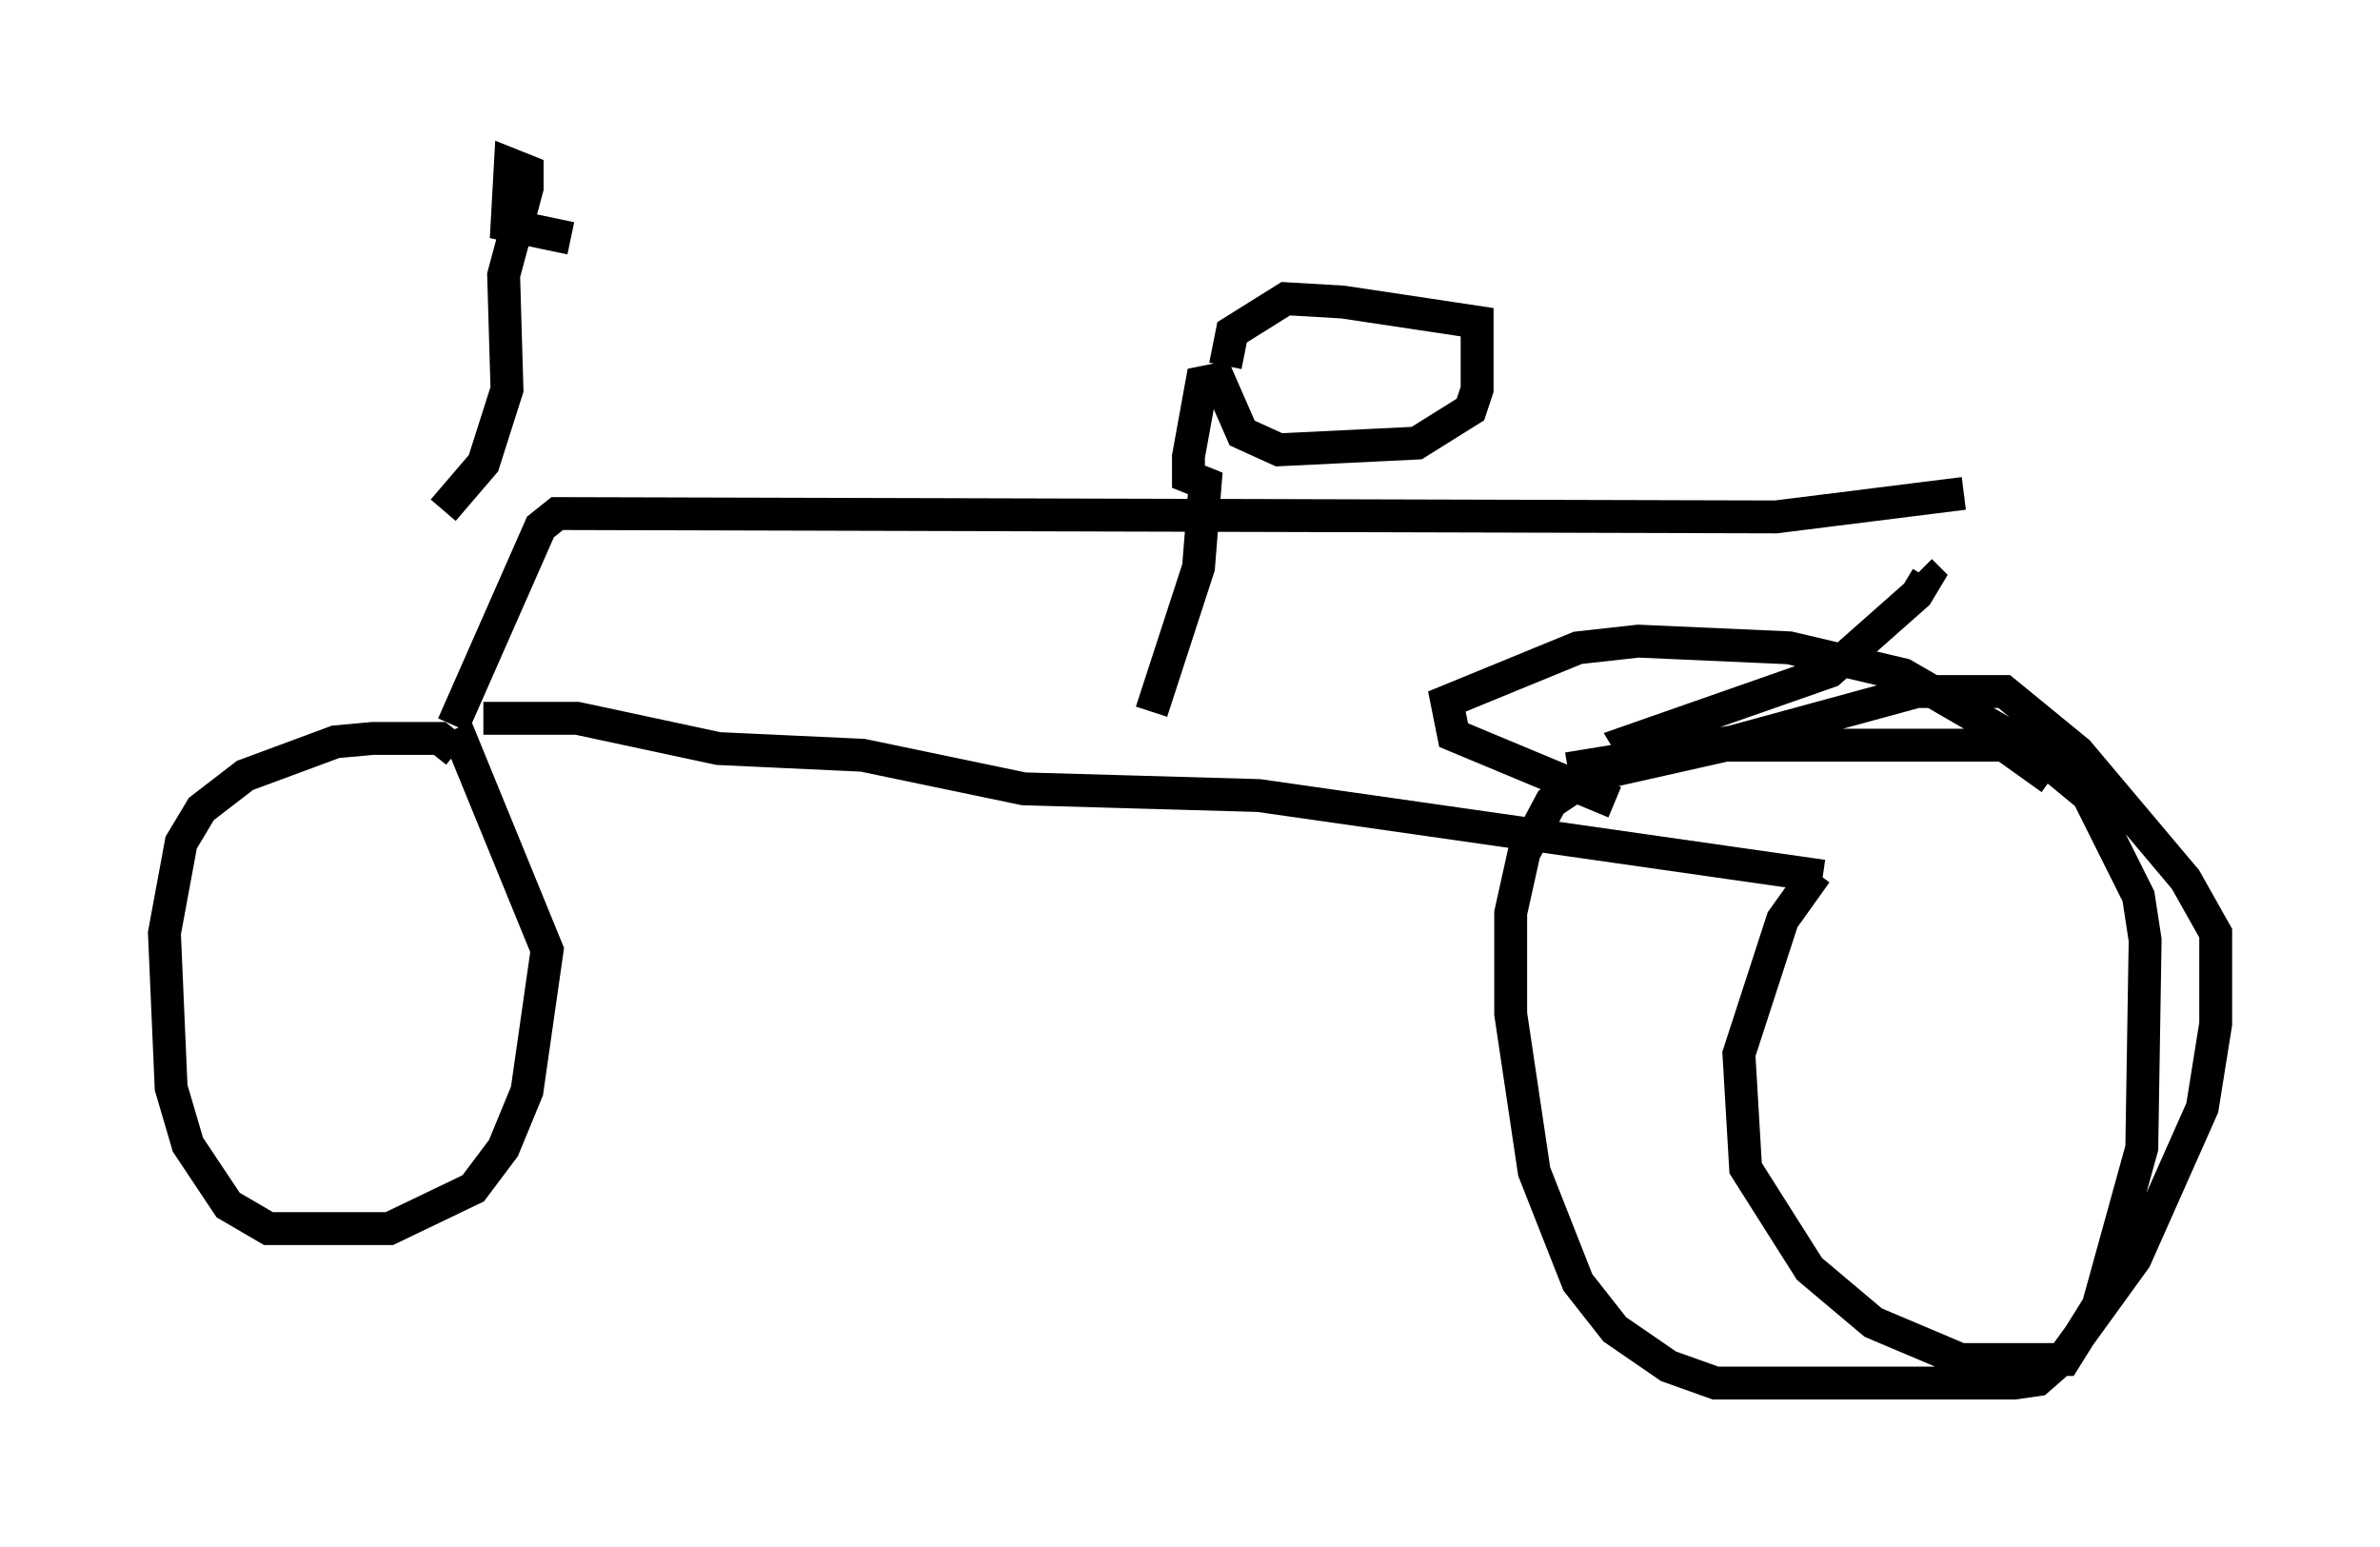 <?xml version="1.0" encoding="utf-8" ?>
<svg baseProfile="full" height="47.057" version="1.1" width="72.374" xmlns="http://www.w3.org/2000/svg" xmlns:ev="http://www.w3.org/2001/xml-events" xmlns:xlink="http://www.w3.org/1999/xlink"><defs /><rect fill="white" height="47.057" width="72.374" x="0" y="0" /><path d="M13.779, 23.477 m0.102, -0.613 l-0.51, -0.408 -2.042, 0.0 l-1.123, 0.102 -2.756, 1.021 l-1.327, 1.021 -0.613, 1.021 l-0.51, 2.756 0.204, 4.696 l0.51, 1.735 1.225, 1.838 l1.225, 0.715 3.675, 0.0 l2.552, -1.225 0.919, -1.225 l0.715, -1.735 0.613, -4.288 l-2.756, -6.738 m-0.102, -0.102 l2.654, -6.023 0.51, -0.408 l37.057, 0.102 5.717, -0.715 m-45.019, 6.84 l2.858, 0.0 4.288, 0.919 l4.39, 0.204 4.9, 1.021 l7.146, 0.204 17.15, 2.45 m-0.204, -0.102 l-1.021, 1.429 -1.327, 4.083 l0.204, 3.471 1.94, 3.063 l1.94, 1.633 2.654, 1.123 l3.165, 0.0 1.021, -1.633 l1.327, -4.798 0.102, -6.329 l-0.204, -1.327 -1.531, -3.063 l-1.735, -1.429 -3.879, -2.246 l-3.471, -0.817 -4.594, -0.204 l-1.838, 0.204 -3.981, 1.633 l0.204, 1.021 4.9, 2.042 m13.271, -0.715 l-1.429, -1.021 -8.473, 0.0 l-4.083, 0.919 -1.225, 0.817 l-0.817, 1.531 -0.408, 1.838 l0.0, 3.063 0.715, 4.798 l1.327, 3.369 1.123, 1.429 l1.633, 1.123 1.429, 0.51 l9.086, 0.0 0.715, -0.102 l0.817, -0.715 2.144, -2.96 l2.042, -4.594 0.408, -2.552 l0.0, -2.756 -0.919, -1.633 l-3.267, -3.879 -2.246, -1.838 l-2.654, 0.0 -5.615, 1.531 l-5.002, 0.817 m2.144, -0.306 l-0.306, -0.51 6.125, -2.144 l2.654, -2.348 0.306, -0.51 l-0.204, -0.204 m-23.377, 4.288 l1.429, -4.39 0.204, -2.552 l-0.51, -0.204 0.0, -0.613 l0.408, -2.246 0.51, -0.102 l0.715, 1.633 1.123, 0.51 l4.185, -0.204 1.633, -1.021 l0.204, -0.613 0.0, -2.042 l-4.083, -0.613 -1.735, -0.102 l-1.633, 1.021 -0.204, 1.021 m-23.786, 4.39 l1.225, -1.429 0.715, -2.246 l-0.102, -3.471 0.715, -2.654 l0.0, -0.51 -0.51, -0.204 l-0.102, 1.838 1.94, 0.408 " fill="none" stroke="black" stroke-width="1" /></svg>